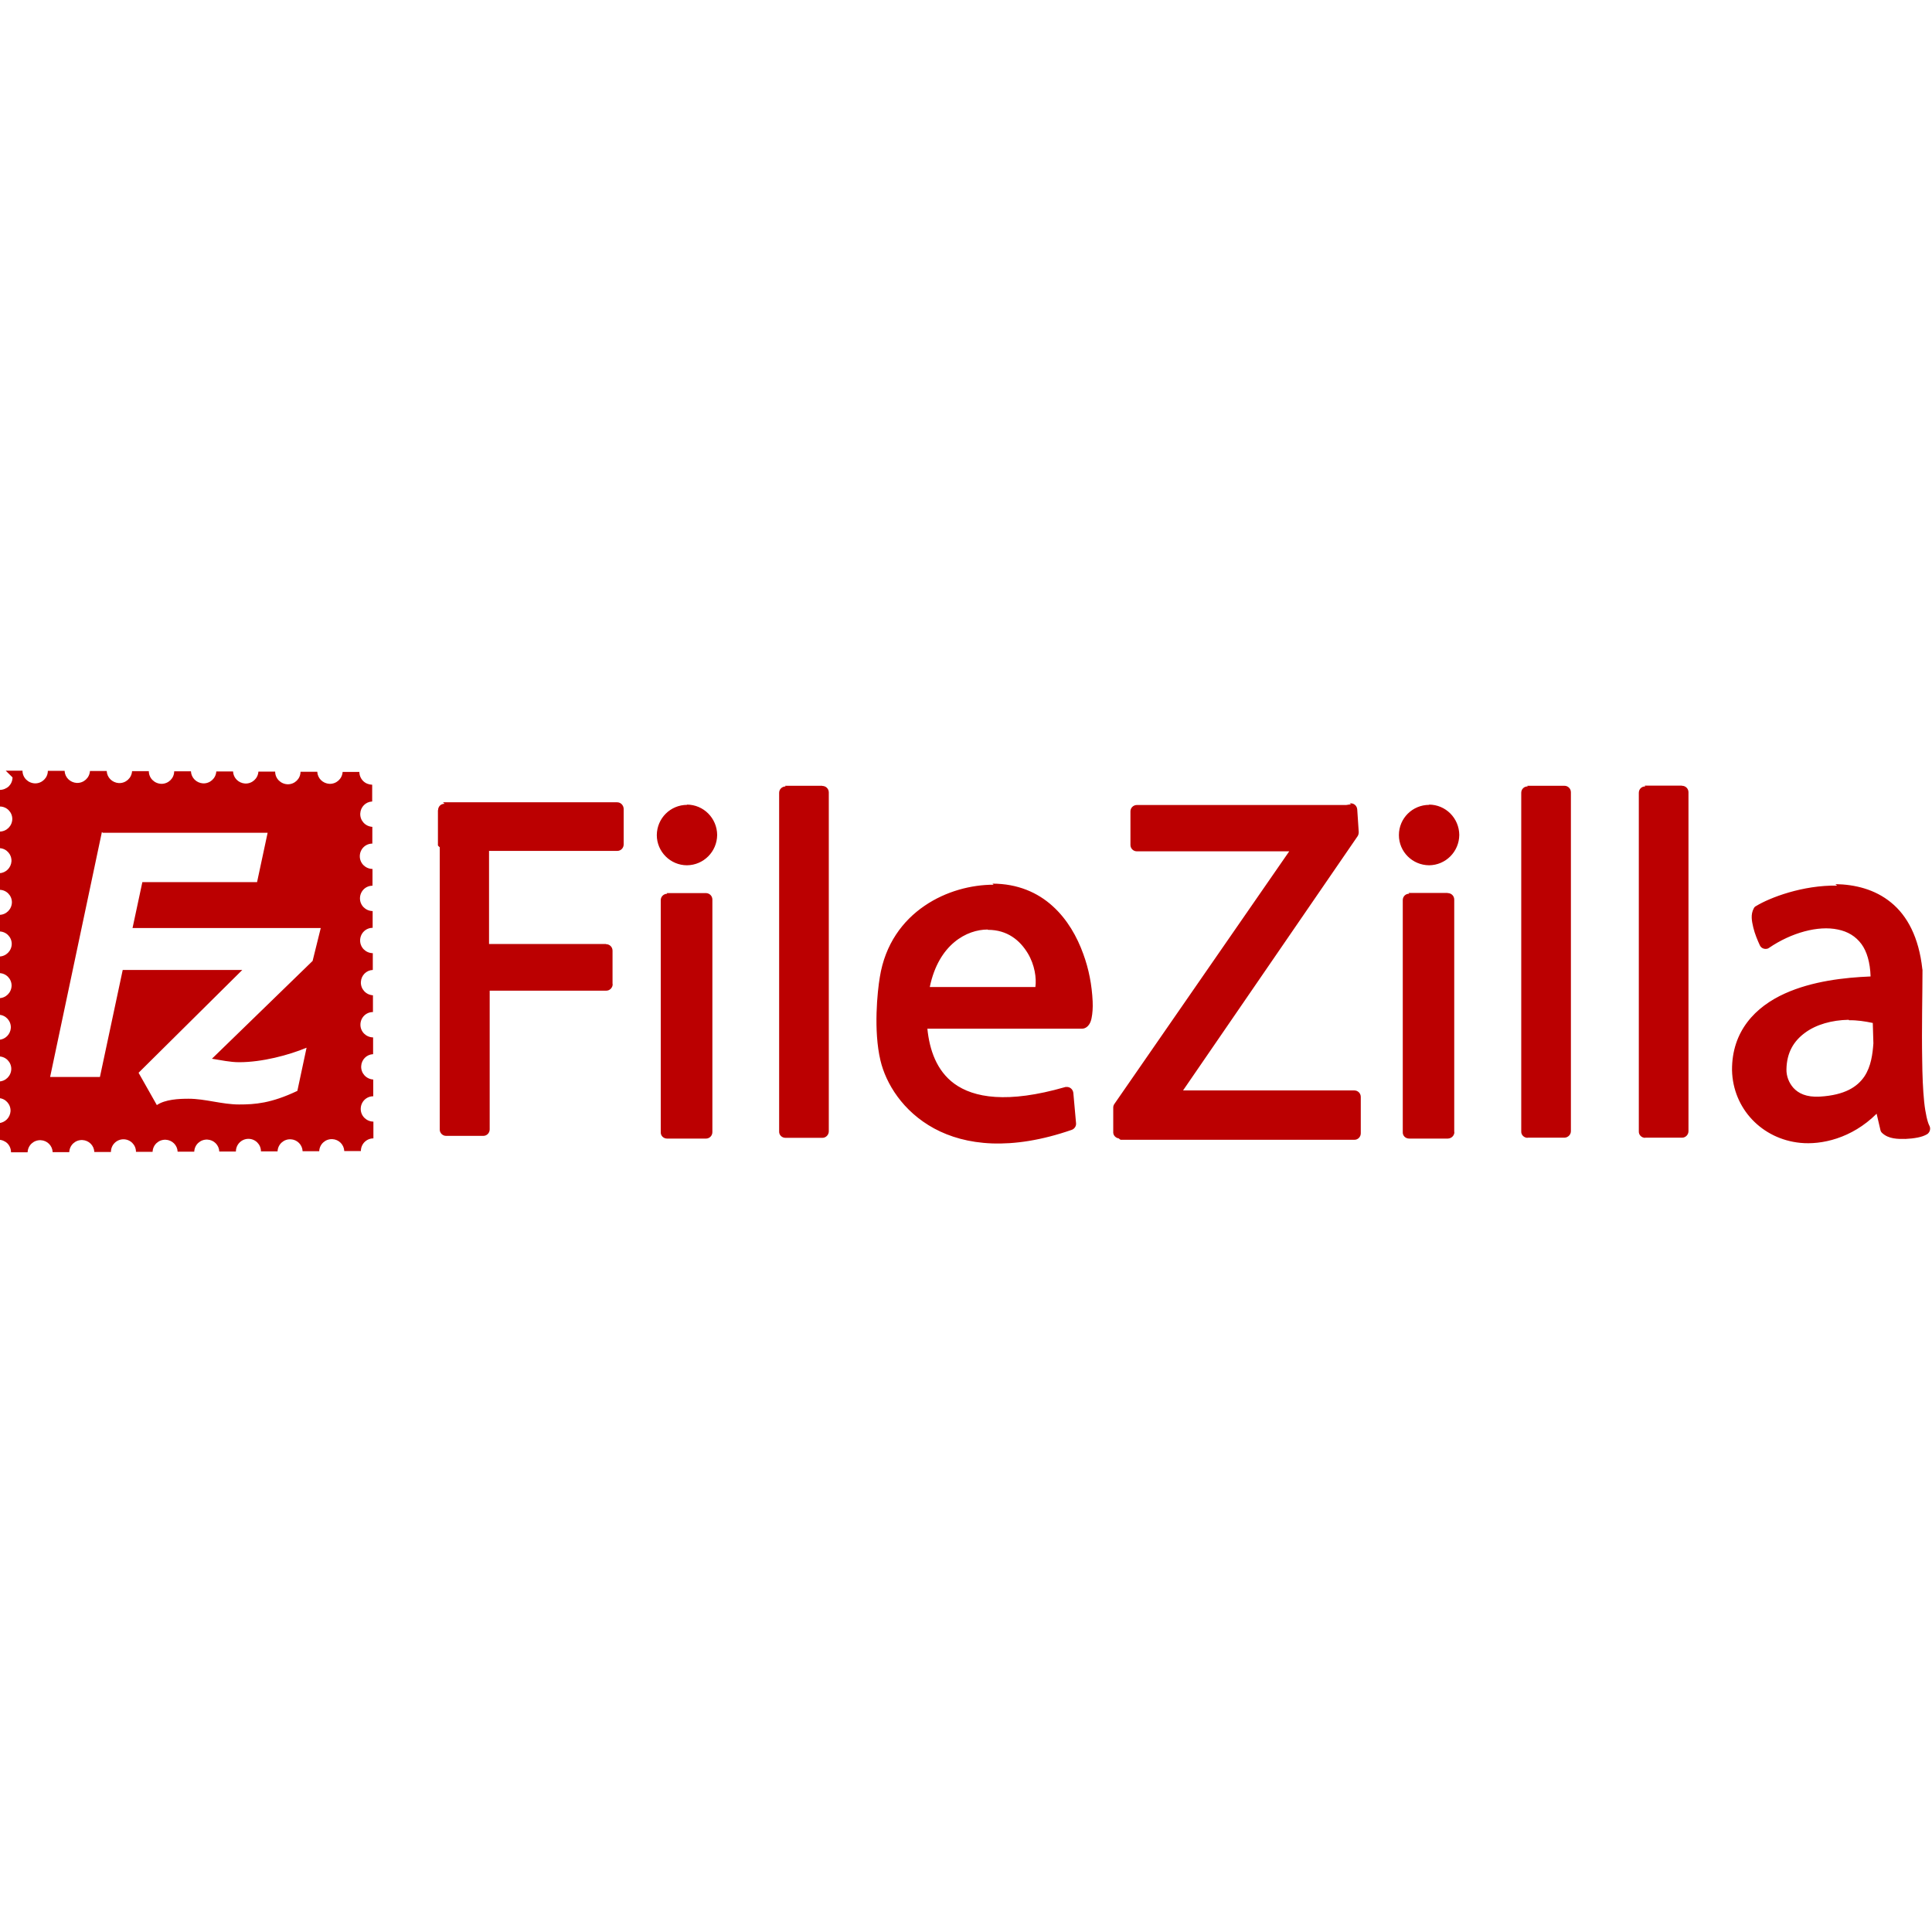 <svg viewBox="0 0 128 128" xmlns="http://www.w3.org/2000/svg"><path fill="#BB0001" d="M.83 51.504c0 .22-.09.43-.244.59l-.001-.001c-.16.15-.38.24-.6.24v1.1h0c.46 0 .83.37.83.83 -.01.46-.38.83-.84.83v1.1H-.03c.46.02.81.41.79.87 -.03.43-.37.77-.8.79v1.1l-.001-.001c.46 0 .83.37.83.83 -.01.46-.38.83-.84.83v1.1l-.001-.001c.46 0 .83.37.83.83 -.01.46-.38.83-.84.83v1.1h0c.46 0 .83.37.83.83 -.01.46-.38.83-.84.83v1.1h0c.46.02.81.41.79.87 -.03.43-.37.77-.8.79v1.1h0c.46 0 .83.37.83.83 -.01.46-.38.83-.84.83v1.1h0c.46.02.81.41.79.87 -.03.43-.37.77-.8.79v1.1c.22 0 .436.09.592.24H.49c.15.15.24.37.24.59H1.83h-.001c.02-.47.41-.82.87-.8 .43.02.77.36.79.79h1.1v0c.02-.47.41-.82.87-.8 .43.02.77.36.79.79h1.1c0-.47.375-.84.83-.84 .46 0 .83.37.83.83h1.1v0c.02-.47.41-.82.87-.8 .43.02.77.36.79.79h1.1v0c.02-.47.41-.82.87-.8 .43.02.77.36.79.79h1.1c0-.47.375-.84.83-.84 .46 0 .83.37.83.83h1.1v0c.02-.47.41-.82.87-.8 .43.02.77.36.79.79h1.1v0c.02-.47.41-.82.87-.8 .43.02.77.36.79.79h1.1v0c0-.47.37-.84.83-.84v-1.11 0c-.47-.01-.84-.38-.84-.84 0-.47.37-.84.83-.84v-1.11 0c-.47-.03-.82-.42-.8-.88 .02-.44.36-.78.79-.8v-1.11h0c-.47-.01-.84-.38-.84-.84 0-.47.37-.84.83-.84v-1.11 0c-.47-.03-.82-.42-.8-.88 .02-.44.36-.78.79-.8v-1.11 0c-.47-.01-.84-.38-.84-.84 0-.47.37-.84.83-.84v-1.11 0c-.47-.01-.84-.38-.84-.84 0-.47.37-.84.83-.84v-1.11h-.001c-.47-.01-.84-.38-.84-.84 0-.47.37-.84.83-.84v-1.11 0c-.47-.03-.82-.42-.8-.88 .02-.44.36-.78.79-.8v-1.11 0c-.23-.01-.44-.09-.6-.25h0c-.16-.16-.25-.38-.25-.6H22.7v0c-.03.46-.42.81-.88.79 -.44-.03-.78-.37-.8-.8h-1.11v0c0 .46-.38.83-.84.83v0c-.47-.01-.84-.38-.84-.84h-1.11v0c-.03.46-.42.81-.88.79 -.44-.03-.78-.37-.8-.8h-1.11v0c-.03.46-.42.81-.88.79 -.44-.03-.78-.37-.8-.8h-1.11v0c0 .46-.38.83-.84.83v0c-.47-.01-.84-.38-.84-.84H8.75v0c-.03.46-.42.81-.88.79 -.44-.03-.78-.37-.8-.8H5.96v0c-.03.46-.42.81-.88.79 -.44-.03-.78-.37-.8-.8H3.17v0c0 .46-.38.83-.84.83v0c-.47-.01-.84-.38-.84-.84H.38Zm51.22.6h0c-.24 0-.43.19-.43.42 0 0 0 0 0 0v22.44 0c-.01.23.18.42.42.42h2.45v0c.23 0 .42-.2.42-.43V52.5v0c0-.24-.19-.43-.43-.43 -.01-.01-.01-.01-.01-.01h-2.46Zm49.166 0v0c-.24-.01-.43.18-.43.42 -.01 0-.01 0 0 0v22.44 0c-.01.23.19.42.42.42 0 0 0-.01 0-.01h2.45v0c.23-.01.42-.2.42-.43V52.49v0c0-.24-.19-.43-.43-.43h-2.46Zm7.79 0h0c-.24-.01-.43.18-.43.42 -.01 0-.01 0 0 0v22.44 0c-.01.23.19.42.42.42 0 0 0-.01 0-.01h2.45v0c.23 0 .42-.2.42-.43V52.49v0c0-.24-.19-.43-.43-.43 -.01-.01-.01-.01-.01-.01h-2.46Zm-79.551 1.15h-.001c-.24-.01-.43.18-.43.42 -.01 0-.01 0-.01 0v2.34 0c.03.04.07.08.12.12v18.7h-.001c0 .23.19.42.42.42h2.47v0c.23 0 .42-.19.42-.43 0-.01 0-.01 0-.01v-9.18h7.73 -.001c.23 0 .42-.2.42-.43 0-.01-.01-.01-.01-.01v-2.21 0c0-.24-.19-.43-.43-.43 -.01-.01-.01-.01-.01-.01H32.4v-6.17H40.9v0c.23 0 .42-.19.42-.43 0-.01 0-.01 0-.01v-2.35 0c-.01-.24-.2-.43-.43-.43 -.01 0-.01 0-.01 0H29.35Zm60.06.03l-.33.05h-13.86v-.001c-.24 0-.43.19-.43.42v2.23 -.001c0 .23.19.42.42.42h10.1l-11.58 16.732v0c-.05.07-.08.15-.08.24l0 1.67v0c.01.19.17.35.37.38v0c.03.03.07.07.12.09h15.49v0c.23 0 .42-.19.42-.43 0-.01 0-.01 0-.01v-2.4 0c0-.24-.19-.43-.43-.43 -.01-.01-.01-.01-.01 0H78.38l11.57-16.85v0c.05-.08.07-.18.07-.27l-.1-1.5v0c-.02-.24-.22-.42-.46-.4 -.02 0-.03 0-.05 0Zm-43.99.04v0c-1.11 0-2 .89-2.01 2.003 0 1.1.9 2 2 2h-.001c1.1-.01 1.99-.9 2-2.01v0c-.01-1.11-.9-2.01-2.01-2.01Zm49.166 0h0c-1.11 0-2.01.89-2.01 2.003v0c0 1.1.89 1.99 2 2v0c1.1-.01 1.99-.9 2-2.01v0c-.01-1.11-.9-2.01-2.01-2.01Zm-87.88 1.85h10.92l-.7 3.27h-7.6l-.65 3.04h12.47l-.54 2.18 -6.67 6.48c.6.09 1.18.23 1.81.23 1.52 0 3.28-.47 4.46-.96l-.61 2.86c-1.75.83-2.82.9-3.86.9 -1.138 0-2.23-.38-3.35-.38 -.63 0-1.54.04-2.1.42l-1.21-2.14 6.87-6.81H8.13l-1.51 7.09h-3.3l3.43-16.23Zm59.02 3.44c-1.46 0-3.15.42-4.58 1.4 -1.44.98-2.61 2.53-2.96 4.72 -.16.94-.43 3.54.04 5.52 .36 1.53 1.48 3.38 3.56 4.51 2.07 1.12 5.08 1.49 9.12.09v0c.18-.07.3-.25.28-.44l-.18-2.01v0c-.03-.24-.23-.41-.47-.39 -.03 0-.06 0-.08.01 -3.82 1.1-6.05.71-7.34-.23 -1.17-.86-1.64-2.24-1.78-3.64h10.24c.24 0 .41-.17.49-.3 .08-.13.12-.26.15-.41 .06-.3.09-.67.07-1.1v0c-.05-1.08-.25-2.13-.62-3.14 -.41-1.14-1.06-2.3-2.04-3.18 -.98-.89-2.31-1.48-3.98-1.48Zm55.88.06c-2.28-.04-4.46.8-5.36 1.35v0c-.07.03-.13.09-.16.16 -.22.41-.13.84-.03 1.27 .1.42.28.84.43 1.17v-.001c.09.21.34.3.56.21 .02-.02.04-.03.06-.04 1.47-1 3.25-1.49 4.55-1.21 .65.13 1.18.44 1.57.97 .35.48.57 1.2.6 2.14 -1.74.07-3.86.31-5.67 1.125 -1.96.88-3.53 2.5-3.51 5.09v-.001c-.01 0-.01 0 0 0 .06 2.56 2 4.56 4.52 4.81 1.39.14 3.4-.28 5.06-1.93l.25 1.07v0c.01.08.06.16.13.22 .42.38 1 .39 1.55.38l-.001-.001c.26-.01.53-.04.79-.09 .24-.05.44-.11.64-.23v0c.18-.13.24-.38.13-.57 -.11-.2-.26-.8-.34-1.58 -.08-.78-.12-1.75-.13-2.78 -.04-2.06.02-4.35.02-5.95h0c0-.02-.01-.04-.01-.05 -.23-2.11-1-3.54-2.07-4.41 -1.07-.88-2.4-1.2-3.69-1.22Zm-77.504.54v0c-.24 0-.43.19-.43.42 0 0 0 0 0 0v15.38 0c-.01.23.18.42.42.42 0 0 0 0 0 0h2.58v0c.23 0 .42-.19.42-.43 0-.01 0-.01 0-.01V59.6v0c0-.24-.19-.43-.43-.43 -.01-.01-.01-.01-.01 0h-2.59Zm49.16 0v0c-.24-.01-.43.18-.43.42 -.01 0-.01 0 0 0v15.38 -.001c-.01.23.18.42.42.42 0 0 0 0 0 0h2.58v-.001c.23-.01.42-.2.42-.43 -.01-.01-.01-.01-.01-.01V59.6v0c0-.24-.19-.43-.43-.43 -.01-.01-.01-.01-.01-.01h-2.59Zm-27.91 2.39c1.27 0 2.11.68 2.64 1.56 .46.77.58 1.64.5 2.23H61.6c.59-2.85 2.47-3.81 3.83-3.81Zm57.05 5.99c.52-.01 1.05.07 1.57.18l.04 1.35c-.05.69-.15 1.53-.6 2.2 -.46.67-1.27 1.23-2.95 1.33 -.9.05-1.42-.22-1.75-.58v0c-.3-.34-.47-.78-.46-1.23 .02-1.11.48-1.87 1.23-2.42 .74-.55 1.78-.84 2.89-.86Z"/></svg>